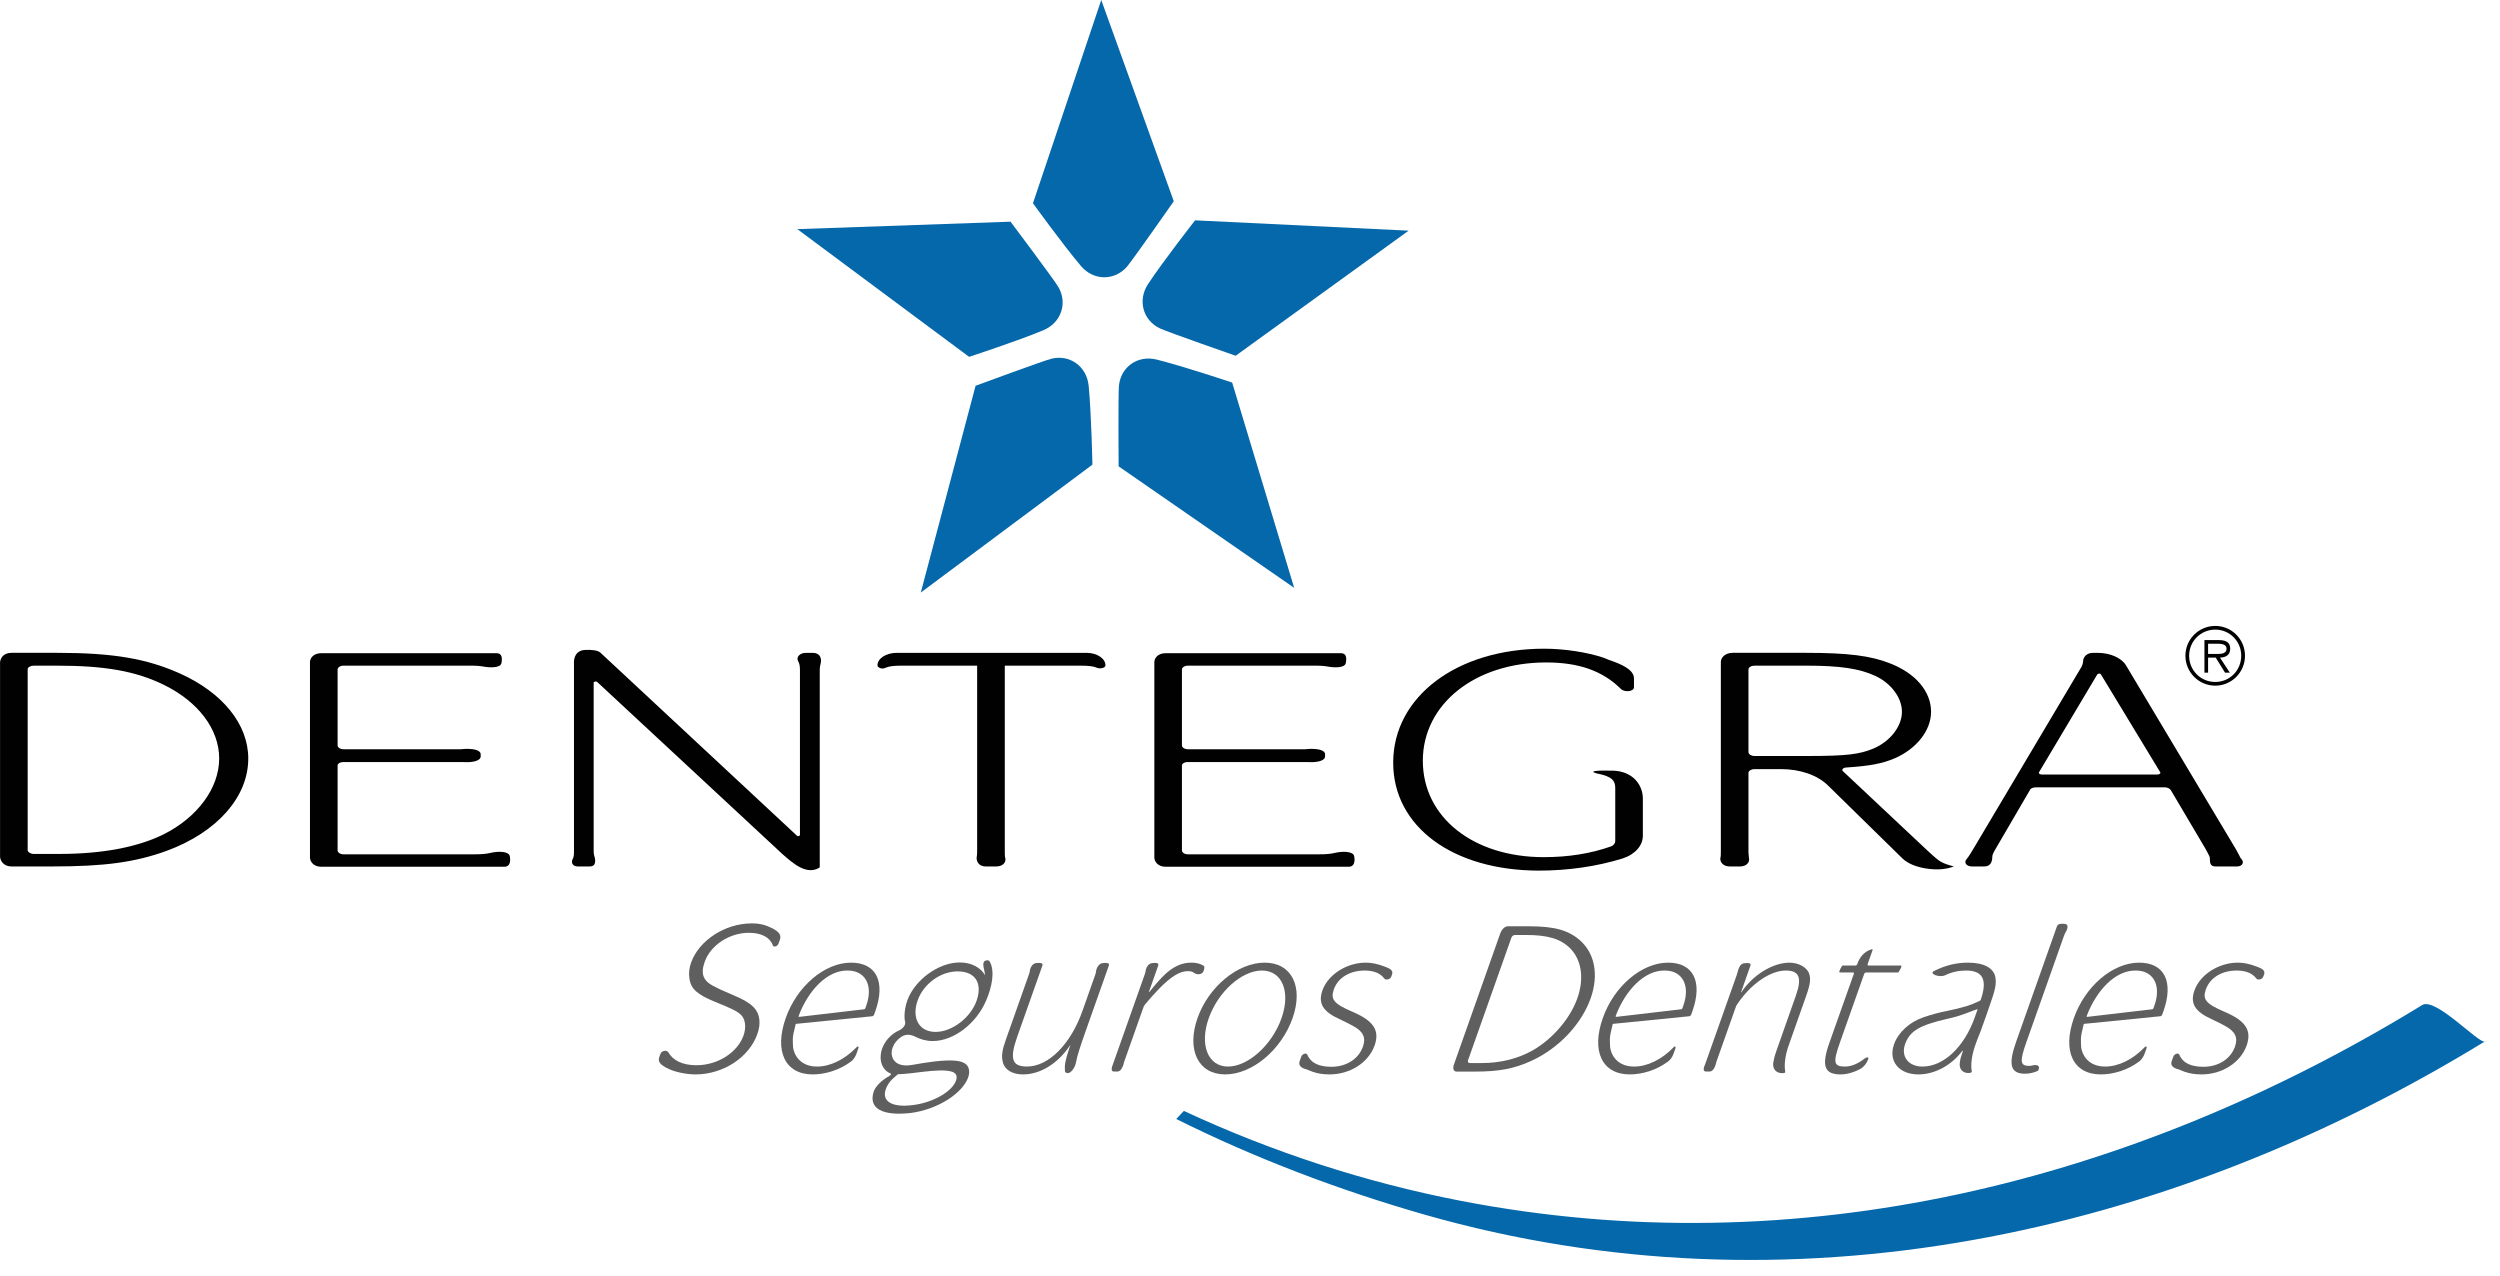 <?xml version="1.0" encoding="UTF-8"?>
<svg width="98px" height="50px" viewBox="0 0 98 50" version="1.1" xmlns="http://www.w3.org/2000/svg" xmlns:xlink="http://www.w3.org/1999/xlink">
    <title>4B9DD672-1F07-4A90-86EC-ED07B0D9DE51</title>
    <g id="logos-aseguradoras" stroke="none" stroke-width="1" fill="none" fill-rule="evenodd">
        <g id="logos-variantes" transform="translate(-955, -236)" fill-rule="nonzero">
            <g id="logo-dentegra" transform="translate(955, 236)">
                <path d="M31.255,8.982 L39.613,8.69 C39.613,8.69 41.315,10.956 41.479,11.236 C41.856,11.86 41.616,12.645 40.898,12.946 C39.901,13.364 37.989,13.988 37.989,13.988 L31.255,8.982 Z" id="Fill-1" fill="#0568AB"></path>
                <path d="M43.169,2.16048175e-05 L46.012,7.889 C46.012,7.889 44.388,10.212 44.175,10.457 C43.694,11.005 42.877,11.019 42.372,10.426 C41.672,9.601 40.492,7.968 40.492,7.968 L43.169,2.16048175e-05 Z" id="Fill-3" fill="#0568AB"></path>
                <path d="M55.219,9.042 L48.437,13.946 C48.437,13.946 45.764,13.013 45.471,12.874 C44.812,12.565 44.579,11.778 45.007,11.129 C45.606,10.224 46.847,8.637 46.847,8.637 L55.219,9.042 Z" id="Fill-5" fill="#0568AB"></path>
                <path d="M50.732,23.044 L43.85,18.281 C43.85,18.281 43.83,15.444 43.863,15.118 C43.932,14.393 44.591,13.906 45.345,14.096 C46.392,14.357 48.301,14.997 48.301,14.997 L50.732,23.044 Z" id="Fill-7" fill="#0568AB"></path>
                <path d="M36.095,23.228 L38.243,15.122 C38.243,15.122 40.896,14.142 41.212,14.063 C41.916,13.885 42.595,14.344 42.675,15.116 C42.781,16.197 42.823,18.214 42.823,18.214 L36.095,23.228 Z" id="Fill-9" fill="#0568AB"></path>
                <path d="M1.085,33.325 C1.085,33.4 1.202,33.474 1.317,33.474 L2.323,33.474 C4.007,33.474 5.38,33.213 6.405,32.71 C7.74,32.045 8.592,30.89 8.592,29.734 C8.592,28.591 7.779,27.511 6.424,26.846 C5.322,26.308 4.122,26.094 2.225,26.094 L1.317,26.094 C1.202,26.094 1.085,26.156 1.085,26.232 L1.085,33.325 Z M0.002,26.042 C-0.018,25.829 0.117,25.591 0.446,25.591 L2.245,25.591 C4.433,25.591 5.747,25.818 7.043,26.396 C8.726,27.149 9.732,28.391 9.732,29.734 C9.732,31.241 8.514,32.621 6.541,33.35 C5.302,33.801 4.103,33.965 2.053,33.965 L0.446,33.965 C0.137,33.965 -0.018,33.727 0.002,33.525 L0.002,33.4 L0.002,26.18 L0.002,26.042 Z" id="Fill-11" fill="#010101"></path>
                <path d="M13.465,29.872 C13.33,29.872 13.234,29.935 13.234,30.009 L13.234,33.337 C13.234,33.412 13.33,33.489 13.465,33.489 L18.611,33.489 C18.865,33.489 19.056,33.474 19.212,33.437 C19.521,33.362 19.945,33.362 19.985,33.563 C20.024,33.777 19.985,33.977 19.773,33.977 L12.595,33.977 C12.285,33.977 12.13,33.765 12.151,33.563 L12.151,33.45 L12.151,26.131 L12.151,26.005 C12.13,25.806 12.285,25.605 12.595,25.605 L19.463,25.605 C19.674,25.605 19.696,25.78 19.657,25.993 C19.617,26.194 19.191,26.18 18.883,26.118 C18.785,26.106 18.67,26.094 18.535,26.094 L13.465,26.094 C13.33,26.094 13.234,26.171 13.234,26.244 L13.234,29.22 C13.234,29.296 13.33,29.37 13.465,29.37 L18.069,29.37 C18.128,29.37 18.166,29.358 18.204,29.358 C18.496,29.345 18.843,29.382 18.843,29.571 L18.843,29.648 C18.843,29.848 18.457,29.896 18.149,29.872 L17.973,29.872 L13.465,29.872 Z" id="Fill-14" fill="#010101"></path>
                <path d="M32.134,26.257 L32.134,33.965 C32.134,33.989 32.134,34.014 32.095,34.028 C31.593,34.304 31.068,33.827 30.681,33.489 L23.408,26.732 C23.37,26.697 23.272,26.721 23.272,26.759 L23.272,33.375 C23.272,33.474 23.293,33.552 23.313,33.614 C23.35,33.765 23.35,33.965 23.12,33.965 L22.654,33.965 C22.442,33.965 22.383,33.814 22.442,33.688 C22.5,33.599 22.5,33.489 22.5,33.312 L22.5,26.156 L22.5,26.032 C22.48,25.78 22.577,25.491 22.944,25.477 C23.195,25.465 23.448,25.491 23.544,25.592 L31.242,32.761 C31.283,32.798 31.358,32.772 31.358,32.722 L31.358,26.257 C31.358,26.119 31.341,26.005 31.283,25.907 C31.206,25.768 31.341,25.592 31.593,25.592 L31.864,25.592 C32.154,25.592 32.212,25.818 32.173,25.992 C32.154,26.069 32.134,26.156 32.134,26.257" id="Fill-16" fill="#010101"></path>
                <path d="M39.388,26.094 L39.388,33.4 C39.388,33.5 39.388,33.576 39.408,33.639 C39.446,33.802 39.309,33.965 39.059,33.965 L38.634,33.965 C38.382,33.965 38.266,33.777 38.286,33.6 C38.304,33.514 38.304,33.412 38.304,33.287 L38.304,26.094 L35.326,26.094 C35.034,26.094 34.843,26.118 34.707,26.179 C34.59,26.244 34.397,26.179 34.397,26.081 C34.397,25.818 34.725,25.592 35.151,25.592 L42.6,25.592 C43.006,25.592 43.334,25.818 43.334,26.081 C43.334,26.179 43.139,26.231 43.006,26.179 C42.872,26.118 42.676,26.094 42.367,26.094 L39.388,26.094 Z" id="Fill-18" fill="#010101"></path>
                <path d="M46.565,29.872 C46.428,29.872 46.332,29.935 46.332,30.009 L46.332,33.337 C46.332,33.412 46.428,33.489 46.565,33.489 L51.71,33.489 C51.963,33.489 52.157,33.474 52.311,33.437 C52.621,33.362 53.045,33.362 53.084,33.563 C53.124,33.777 53.084,33.977 52.871,33.977 L45.695,33.977 C45.384,33.977 45.23,33.765 45.25,33.563 L45.25,33.45 L45.25,26.131 L45.25,26.005 C45.23,25.806 45.384,25.605 45.695,25.605 L52.563,25.605 C52.775,25.605 52.796,25.78 52.755,25.993 C52.716,26.194 52.293,26.18 51.981,26.118 C51.886,26.106 51.769,26.094 51.634,26.094 L46.565,26.094 C46.428,26.094 46.332,26.171 46.332,26.244 L46.332,29.22 C46.332,29.296 46.428,29.37 46.565,29.37 L51.169,29.37 C51.228,29.37 51.264,29.358 51.304,29.358 C51.595,29.345 51.943,29.382 51.943,29.571 L51.943,29.648 C51.943,29.848 51.555,29.896 51.247,29.872 L51.073,29.872 L46.565,29.872 Z" id="Fill-20" fill="#010101"></path>
                <path d="M60.512,33.6 C61.478,33.6 62.351,33.463 63.164,33.175 C63.26,33.136 63.318,33.047 63.318,32.973 L63.318,30.891 C63.318,30.576 63.164,30.449 62.68,30.336 C62.659,30.336 62.602,30.324 62.562,30.31 C62.254,30.211 62.68,30.198 63.26,30.211 C64.032,30.249 64.4,30.788 64.4,31.305 L64.4,32.76 C64.4,33.136 64.11,33.488 63.608,33.651 C62.602,33.965 61.46,34.128 60.339,34.128 C56.953,34.128 54.613,32.407 54.613,29.897 C54.613,27.312 57.109,25.429 60.533,25.429 C61.326,25.429 62.215,25.568 62.852,25.78 L63.065,25.867 C63.549,26.031 64.052,26.244 64.052,26.595 L64.052,26.934 C64.052,27.122 63.666,27.148 63.53,26.998 C62.815,26.294 61.888,25.968 60.61,25.968 C57.823,25.968 55.775,27.6 55.775,29.822 C55.775,32.032 57.745,33.6 60.512,33.6" id="Fill-22" fill="#010101"></path>
                <path d="M73.434,29.345 C74.091,29.068 74.556,28.477 74.556,27.901 C74.556,27.351 74.132,26.784 73.512,26.495 C72.891,26.206 72.119,26.094 70.823,26.094 L68.773,26.094 C68.655,26.094 68.54,26.156 68.54,26.244 L68.54,29.483 C68.54,29.57 68.655,29.635 68.773,29.635 L70.862,29.635 C72.389,29.635 72.891,29.57 73.434,29.345 M76.589,33.965 C76.589,33.965 76.278,34.103 75.813,34.077 C75.328,34.053 74.846,33.914 74.576,33.651 L71.654,30.788 C71.247,30.388 70.57,30.149 69.816,30.149 L68.773,30.149 C68.655,30.149 68.54,30.212 68.54,30.299 L68.54,33.4 C68.54,33.5 68.559,33.576 68.559,33.638 C68.598,33.801 68.462,33.965 68.21,33.965 L67.804,33.965 C67.554,33.965 67.419,33.801 67.437,33.638 C67.457,33.576 67.457,33.5 67.457,33.4 L67.457,26.119 L67.457,25.992 C67.437,25.793 67.611,25.591 67.921,25.591 L70.805,25.591 C72.429,25.591 73.338,25.704 74.091,26.005 C75.098,26.395 75.698,27.112 75.698,27.901 C75.698,28.629 75.138,29.345 74.284,29.721 C73.782,29.935 73.318,30.023 72.369,30.087 C72.274,30.087 72.177,30.161 72.235,30.223 L75.523,33.312 C75.851,33.614 75.987,33.738 76.123,33.801 C76.22,33.851 76.316,33.89 76.589,33.965" id="Fill-24" fill="#010101"></path>
                <path d="M79.935,30.262 C79.896,30.31 79.953,30.361 80.032,30.361 L84.576,30.361 C84.655,30.361 84.713,30.31 84.675,30.262 L82.353,26.432 C82.334,26.395 82.256,26.395 82.217,26.432 L79.935,30.262 Z M82.236,25.592 C82.72,25.592 83.167,25.792 83.339,26.082 L87.654,33.301 L87.789,33.552 C87.807,33.6 87.826,33.638 87.866,33.676 C87.983,33.802 87.903,33.965 87.693,33.965 L86.84,33.965 C86.627,33.965 86.627,33.789 86.627,33.651 C86.627,33.587 86.607,33.552 86.472,33.301 L85.099,30.978 C85.062,30.913 84.963,30.864 84.867,30.864 L79.799,30.864 C79.683,30.864 79.585,30.913 79.568,30.978 L78.213,33.301 C78.135,33.437 78.098,33.514 78.098,33.587 C78.098,33.764 78.039,33.965 77.788,33.965 L77.303,33.965 C77.071,33.965 76.975,33.802 77.092,33.676 C77.188,33.562 77.265,33.425 77.401,33.199 L81.54,26.232 C81.617,26.118 81.656,26.005 81.656,25.931 C81.656,25.768 81.79,25.592 82.043,25.592 L82.236,25.592 Z" id="Fill-26" fill="#010101"></path>
                <path d="M86.808,25.633 C86.988,25.633 87.28,25.665 87.28,25.426 C87.28,25.259 87.092,25.234 86.934,25.234 L86.557,25.234 L86.557,25.633 L86.808,25.633 Z M87.408,26.368 L87.221,26.368 L86.856,25.778 L86.557,25.778 L86.557,26.368 L86.414,26.368 L86.414,25.091 L86.973,25.091 C87.309,25.091 87.424,25.217 87.424,25.429 C87.424,25.679 87.248,25.773 87.023,25.778 L87.408,26.368 Z M87.856,25.705 C87.856,25.135 87.404,24.681 86.839,24.681 C86.269,24.681 85.814,25.135 85.814,25.705 C85.814,26.28 86.269,26.733 86.839,26.733 C87.404,26.733 87.856,26.28 87.856,25.705 Z M85.668,25.705 C85.668,25.058 86.193,24.536 86.839,24.536 C87.481,24.536 88.004,25.058 88.004,25.705 C88.004,26.352 87.481,26.878 86.839,26.878 C86.193,26.878 85.668,26.352 85.668,25.705 Z" id="Fill-28" fill="#010101"></path>
                <path d="M94.95,39.398 C83.578,46.367 70.476,49.63 57.27,47.074 C53.533,46.352 49.865,45.158 46.407,43.547 L46.109,43.865 C49.254,45.432 52.574,46.679 55.852,47.616 C70.117,51.688 84.921,48.473 97.407,40.824 C97.199,40.951 95.475,39.076 94.95,39.398" id="Fill-30" fill="#0568AB"></path>
                <path d="M30.307,36.405 C30.47,36.498 30.647,36.617 30.574,36.831 L30.515,36.993 C30.476,37.105 30.319,37.147 30.293,37.052 C30.173,36.738 29.845,36.566 29.352,36.566 C28.593,36.566 27.854,37.052 27.625,37.701 C27.448,38.205 27.569,38.479 28.081,38.71 C28.235,38.795 28.478,38.889 28.742,39.009 C29.444,39.299 29.725,39.554 29.768,39.981 C29.786,40.152 29.757,40.34 29.687,40.538 C29.364,41.449 28.351,42.117 27.264,42.117 C26.874,42.117 26.385,42.006 26.151,41.869 L26.104,41.85 C25.953,41.757 25.769,41.655 25.84,41.449 L25.889,41.314 C25.938,41.177 26.14,41.152 26.201,41.253 C26.386,41.578 26.764,41.757 27.301,41.757 C28.132,41.757 28.909,41.263 29.148,40.587 C29.261,40.264 29.215,39.946 29.051,39.787 C28.913,39.649 28.712,39.546 28.032,39.273 C27.332,38.983 27.078,38.77 27.025,38.351 C26.994,38.163 27.015,37.95 27.09,37.736 C27.399,36.866 28.419,36.197 29.463,36.197 C29.791,36.197 30.002,36.251 30.307,36.405" id="Fill-33" fill="#5F5F5F"></path>
                <path d="M33.961,39.409 C34.235,38.634 33.923,38.045 33.233,38.045 C32.42,38.027 31.682,38.837 31.312,39.81 C31.306,39.828 31.293,39.862 31.32,39.862 L33.863,39.565 C33.89,39.565 33.913,39.546 33.921,39.521 L33.961,39.409 Z M34.313,39.638 C34.297,39.683 34.286,39.717 34.263,39.776 C34.255,39.802 34.218,39.837 34.19,39.837 L31.214,40.134 C31.188,40.134 31.181,40.161 31.181,40.188 C31.041,40.726 31.079,40.739 31.089,41.066 C31.173,41.526 31.516,41.809 32.027,41.809 C32.547,41.809 33.112,41.536 33.588,41.041 C33.621,40.998 33.672,41.032 33.651,41.083 L33.576,41.298 C33.533,41.417 33.463,41.544 33.335,41.629 C32.919,41.936 32.37,42.117 31.857,42.117 C30.778,42.117 30.341,41.211 30.801,39.906 C31.242,38.658 32.327,37.736 33.36,37.736 C34.35,37.736 34.723,38.48 34.313,39.638 Z" id="Fill-35" fill="#5F5F5F"></path>
                <path d="M35.973,39.213 C35.725,39.914 36.031,40.451 36.675,40.451 C37.319,40.451 38.046,39.896 38.282,39.23 C38.525,38.539 38.228,38.078 37.541,38.078 C36.869,38.078 36.204,38.565 35.973,39.213 M37.474,42.364 C37.613,41.972 37.226,41.885 36.094,42.024 C35.618,42.09 35.278,42.108 35.278,42.108 C35.244,42.098 35.189,42.108 35.16,42.142 C34.924,42.329 34.797,42.492 34.723,42.697 C34.555,43.175 34.971,43.422 35.775,43.32 C36.568,43.227 37.323,42.791 37.474,42.364 M37.952,42.236 C37.73,42.86 36.756,43.49 35.711,43.627 C34.597,43.756 34.032,43.457 34.249,42.791 C34.331,42.559 34.588,42.329 34.865,42.176 C34.909,42.151 34.946,42.098 34.914,42.084 C34.56,41.937 34.431,41.526 34.584,41.093 C34.701,40.794 34.92,40.544 35.227,40.4 C35.372,40.34 35.503,40.195 35.484,40.076 C35.422,39.844 35.472,39.486 35.566,39.222 C35.842,38.435 36.773,37.728 37.622,37.728 C38.08,37.728 38.436,37.924 38.617,38.231 C38.604,38.121 38.578,38.017 38.555,37.908 C38.532,37.77 38.543,37.643 38.711,37.643 C38.742,37.651 38.77,37.651 38.787,37.677 C39.021,38.061 38.878,38.717 38.649,39.239 C38.268,40.119 37.396,40.809 36.557,40.809 C36.311,40.809 36.079,40.74 35.899,40.648 C35.735,40.563 35.532,40.509 35.325,40.648 C35.164,40.76 35.049,40.904 35.001,41.041 C34.858,41.373 35.011,41.885 35.777,41.741 C36.099,41.681 36.397,41.638 36.674,41.604 C37.233,41.544 37.608,41.561 37.797,41.671 C37.977,41.765 38.042,41.979 37.952,42.236" id="Fill-37" fill="#5F5F5F"></path>
                <path d="M43.468,37.848 L42.577,40.364 C42.344,41.023 42.225,41.392 42.183,41.628 C42.149,41.851 41.943,42.158 41.773,42.039 C41.76,42.03 41.754,42.024 41.749,42.005 C41.724,41.731 41.758,41.586 41.915,41.092 L41.958,40.972 C41.961,40.962 41.933,40.989 41.932,40.998 C41.466,41.688 40.784,42.117 40.104,42.117 C39.681,42.117 39.383,41.936 39.311,41.638 C39.251,41.408 39.278,41.178 39.425,40.768 L40.322,38.23 C40.342,38.172 40.36,38.121 40.367,38.077 C40.379,37.942 40.466,37.77 40.614,37.753 C40.771,37.736 40.899,37.745 40.863,37.848 L39.881,40.622 C39.567,41.51 39.665,41.808 40.258,41.808 C41.104,41.808 41.97,40.939 42.434,39.623 L42.926,38.23 C42.947,38.172 42.965,38.121 42.964,38.077 C42.984,37.942 43.071,37.77 43.228,37.753 C43.376,37.736 43.504,37.745 43.468,37.848" id="Fill-39" fill="#5F5F5F"></path>
                <path d="M44.891,39.366 C44.87,39.4 44.842,39.435 44.829,39.468 L44.062,41.637 C44.053,41.664 44.053,41.689 44.045,41.715 C44.006,41.843 43.931,42.005 43.8,42.005 L43.666,42.005 C43.534,42.005 43.577,41.835 43.629,41.715 C43.639,41.689 43.646,41.664 43.656,41.637 L44.858,38.239 C44.879,38.181 44.896,38.129 44.904,38.087 C44.919,37.942 45.005,37.77 45.162,37.753 C45.318,37.736 45.438,37.744 45.403,37.848 L45.035,38.888 C45.031,38.898 45.06,38.888 45.065,38.873 C45.554,38.265 45.806,38.027 46.14,37.863 C46.309,37.778 46.501,37.736 46.696,37.736 C46.881,37.736 47.014,37.762 47.168,37.848 C47.232,37.873 47.215,37.967 47.179,38.069 C47.116,38.222 46.916,38.214 46.81,38.138 C46.749,38.087 46.667,38.069 46.56,38.069 C46.251,38.069 45.914,38.275 45.459,38.735 C45.219,38.993 45.11,39.102 44.891,39.366" id="Fill-41" fill="#5F5F5F"></path>
                <path d="M50.235,39.914 C50.603,38.873 50.26,38.045 49.467,38.045 C48.672,38.045 47.748,38.879 47.38,39.922 C47.013,40.962 47.356,41.809 48.135,41.809 C48.929,41.809 49.865,40.962 50.235,39.914 M50.668,39.914 C50.226,41.16 49.086,42.117 48.026,42.117 C46.975,42.117 46.502,41.16 46.943,39.906 C47.38,38.674 48.523,37.736 49.575,37.736 C50.634,37.736 51.105,38.674 50.668,39.914" id="Fill-43" fill="#5F5F5F"></path>
                <path d="M54.28,37.89 C54.434,37.949 54.633,38.018 54.568,38.198 L54.538,38.283 C54.496,38.401 54.315,38.436 54.258,38.351 C54.114,38.156 53.854,38.045 53.502,38.045 C52.911,38.045 52.447,38.326 52.286,38.786 C52.148,39.179 52.289,39.35 53.025,39.665 C53.845,40.016 54.092,40.392 53.885,40.981 C53.645,41.655 52.926,42.117 52.114,42.117 C51.876,42.117 51.649,42.084 51.454,42.013 L51.213,41.918 C51.043,41.877 50.882,41.784 50.945,41.604 L51.007,41.425 C51.047,41.313 51.208,41.253 51.247,41.347 C51.383,41.664 51.691,41.818 52.193,41.818 C52.777,41.818 53.256,41.51 53.425,41.032 C53.553,40.673 53.442,40.434 53.033,40.213 C52.878,40.127 52.698,40.041 52.501,39.946 C51.848,39.65 51.663,39.324 51.84,38.821 C52.058,38.205 52.789,37.736 53.539,37.736 C53.777,37.736 54.007,37.786 54.28,37.89" id="Fill-45" fill="#5F5F5F"></path>
                <path d="M57.544,41.57 C57.526,41.621 57.561,41.672 57.612,41.672 L58.07,41.672 C58.84,41.672 59.531,41.494 60.12,41.152 C60.89,40.697 61.556,39.913 61.834,39.129 C62.108,38.35 61.998,37.617 61.539,37.163 C61.165,36.798 60.669,36.651 59.805,36.651 L59.39,36.651 C59.336,36.651 59.267,36.696 59.25,36.747 L57.544,41.57 Z M58.801,36.617 C58.844,36.474 58.962,36.31 59.114,36.31 L59.933,36.31 C60.932,36.31 61.477,36.463 61.931,36.856 C62.517,37.37 62.677,38.215 62.356,39.129 C61.993,40.152 61.105,41.092 60.029,41.586 C59.353,41.894 58.767,42.006 57.831,42.006 L57.097,42.006 C56.958,42.006 56.944,41.842 57.002,41.708 C57.011,41.681 57.022,41.646 57.032,41.621 L58.767,36.712 C58.78,36.678 58.791,36.642 58.801,36.617 Z" id="Fill-47" fill="#5F5F5F"></path>
                <path d="M65.99,39.409 C66.264,38.634 65.952,38.045 65.264,38.045 C64.449,38.027 63.711,38.837 63.341,39.81 C63.335,39.828 63.323,39.862 63.35,39.862 L65.892,39.565 C65.919,39.565 65.942,39.546 65.952,39.521 L65.99,39.409 Z M66.343,39.638 C66.326,39.683 66.314,39.717 66.294,39.776 C66.284,39.802 66.245,39.837 66.219,39.837 L63.243,40.134 C63.218,40.134 63.208,40.161 63.208,40.188 C63.071,40.726 63.109,40.739 63.118,41.066 C63.201,41.526 63.543,41.809 64.056,41.809 C64.576,41.809 65.143,41.536 65.617,41.041 C65.649,40.998 65.699,41.032 65.682,41.083 L65.606,41.298 C65.564,41.417 65.492,41.544 65.362,41.629 C64.947,41.936 64.399,42.117 63.885,42.117 C62.808,42.117 62.368,41.211 62.831,39.906 C63.271,38.658 64.356,37.736 65.39,37.736 C66.379,37.736 66.752,38.48 66.343,39.638 Z" id="Fill-49" fill="#5F5F5F"></path>
                <path d="M70.399,39.026 C70.644,38.332 70.535,38.045 70.005,38.045 C69.377,38.045 68.59,38.6 68.06,39.427 L67.281,41.628 C67.271,41.655 67.27,41.681 67.261,41.709 C67.223,41.842 67.148,42.005 67.013,42.005 L66.874,42.005 C66.74,42.005 66.781,41.842 66.846,41.709 C66.854,41.688 66.866,41.655 66.874,41.628 L68.079,38.223 C68.088,38.198 68.096,38.172 68.104,38.145 C68.145,37.984 68.201,37.779 68.365,37.761 C68.526,37.737 68.653,37.752 68.619,37.847 L68.248,38.897 C68.243,38.905 68.265,38.897 68.268,38.889 C68.705,38.223 69.497,37.737 70.139,37.737 C70.494,37.737 70.799,37.899 70.908,38.138 C70.992,38.351 70.967,38.572 70.806,39.026 L70.116,40.981 C69.98,41.364 69.932,41.749 69.981,42.005 C69.988,42.039 69.965,42.056 69.925,42.065 C69.65,42.099 69.475,41.919 69.511,41.664 C69.531,41.536 69.565,41.391 69.635,41.194 L70.399,39.026 Z" id="Fill-51" fill="#5F5F5F"></path>
                <path d="M72.151,42.117 C71.516,42.117 71.394,41.784 71.706,40.894 L72.671,38.172 C72.679,38.145 72.672,38.121 72.636,38.121 L72.125,38.121 C72.036,38.121 72.221,37.848 72.221,37.848 L72.733,37.848 C72.768,37.848 72.796,37.821 72.803,37.795 L72.806,37.786 C72.9,37.524 73.064,37.31 73.353,37.216 C73.392,37.207 73.42,37.207 73.403,37.249 L73.21,37.795 C73.202,37.821 73.219,37.848 73.244,37.848 L74.509,37.848 C74.605,37.848 74.413,38.121 74.413,38.121 L73.149,38.121 C73.123,38.121 73.088,38.145 73.078,38.172 L72.124,40.869 C71.846,41.654 71.879,41.809 72.329,41.809 C72.577,41.809 72.848,41.689 73.095,41.494 C73.161,41.434 73.267,41.434 73.239,41.51 C73.184,41.664 73.078,41.818 72.911,41.911 C72.664,42.039 72.398,42.117 72.151,42.117" id="Fill-53" fill="#5F5F5F"></path>
                <path d="M77.516,39.58 C77.524,39.565 77.507,39.554 77.495,39.565 L77.355,39.614 C76.913,39.786 76.693,39.862 76.3,39.946 C75.24,40.195 74.863,40.415 74.68,40.929 C74.509,41.417 74.81,41.809 75.359,41.809 C76.19,41.809 76.997,41.049 77.415,39.871 L77.516,39.58 Z M77.572,39.249 C77.61,39.239 77.636,39.213 77.649,39.179 C77.915,38.401 77.724,38.045 77.07,38.045 C76.788,38.045 76.509,38.103 76.245,38.231 C76.024,38.333 75.594,38.172 75.82,38.06 C76.269,37.838 76.684,37.736 77.144,37.736 C77.763,37.736 78.147,37.941 78.218,38.3 C78.264,38.59 78.226,38.77 77.951,39.546 L77.916,39.65 L77.771,40.059 L77.64,40.425 C77.524,40.707 77.457,40.893 77.427,40.981 C77.291,41.365 77.244,41.749 77.295,42.005 C77.295,42.031 77.269,42.049 77.233,42.057 C76.951,42.098 76.788,41.911 76.824,41.664 C76.834,41.536 76.88,41.382 76.95,41.185 C76.951,41.177 76.928,41.195 76.916,41.203 C76.484,41.773 75.832,42.117 75.198,42.117 C74.438,42.117 74.013,41.594 74.245,40.939 C74.407,40.477 74.844,40.067 75.397,39.879 C75.668,39.786 75.964,39.699 76.315,39.631 C76.963,39.496 77.261,39.401 77.572,39.249 Z" id="Fill-55" fill="#5F5F5F"></path>
                <path d="M80.949,36.218 C81.093,36.233 81.058,36.405 80.974,36.539 C80.951,36.583 80.925,36.636 80.904,36.696 L79.44,40.835 C79.167,41.604 79.185,41.784 79.545,41.784 C79.59,41.784 79.637,41.774 79.676,41.765 C79.822,41.724 79.967,41.765 79.921,41.895 L79.894,41.972 C79.736,42.048 79.55,42.09 79.384,42.09 C78.81,42.09 78.712,41.741 79.033,40.835 L80.633,36.31 C80.67,36.208 80.803,36.198 80.949,36.218" id="Fill-57" fill="#5F5F5F"></path>
                <path d="M84.455,39.409 C84.731,38.634 84.417,38.045 83.729,38.045 C82.913,38.027 82.178,38.837 81.805,39.81 C81.799,39.828 81.786,39.862 81.815,39.862 L84.359,39.565 C84.383,39.565 84.406,39.546 84.415,39.521 L84.455,39.409 Z M84.807,39.638 C84.792,39.683 84.779,39.717 84.757,39.776 C84.748,39.802 84.71,39.837 84.684,39.837 L81.709,40.134 C81.683,40.134 81.674,40.161 81.672,40.188 C81.535,40.726 81.575,40.739 81.582,41.066 C81.667,41.526 82.009,41.809 82.521,41.809 C83.043,41.809 83.607,41.536 84.081,41.041 C84.115,40.998 84.165,41.032 84.148,41.083 L84.071,41.298 C84.028,41.417 83.957,41.544 83.83,41.629 C83.413,41.936 82.863,42.117 82.352,42.117 C81.273,42.117 80.834,41.211 81.297,39.906 C81.736,38.658 82.821,37.736 83.854,37.736 C84.844,37.736 85.217,38.48 84.807,39.638 Z" id="Fill-59" fill="#5F5F5F"></path>
                <path d="M88.463,37.89 C88.618,37.949 88.816,38.018 88.754,38.198 L88.72,38.283 C88.678,38.401 88.501,38.436 88.442,38.351 C88.298,38.156 88.038,38.045 87.684,38.045 C87.093,38.045 86.633,38.326 86.469,38.786 C86.329,39.179 86.473,39.35 87.207,39.665 C88.032,40.016 88.276,40.392 88.069,40.981 C87.83,41.655 87.11,42.117 86.297,42.117 C86.059,42.117 85.834,42.084 85.636,42.013 L85.396,41.918 C85.225,41.877 85.064,41.784 85.128,41.604 L85.192,41.425 C85.23,41.313 85.393,41.253 85.43,41.347 C85.565,41.664 85.874,41.818 86.377,41.818 C86.96,41.818 87.44,41.51 87.61,41.032 C87.737,40.673 87.624,40.434 87.218,40.213 C87.065,40.127 86.882,40.041 86.685,39.946 C86.031,39.65 85.845,39.324 86.024,38.821 C86.242,38.205 86.973,37.736 87.724,37.736 C87.962,37.736 88.191,37.786 88.463,37.89" id="Fill-61" fill="#5F5F5F"></path>
            </g>
        </g>
    </g>
</svg>